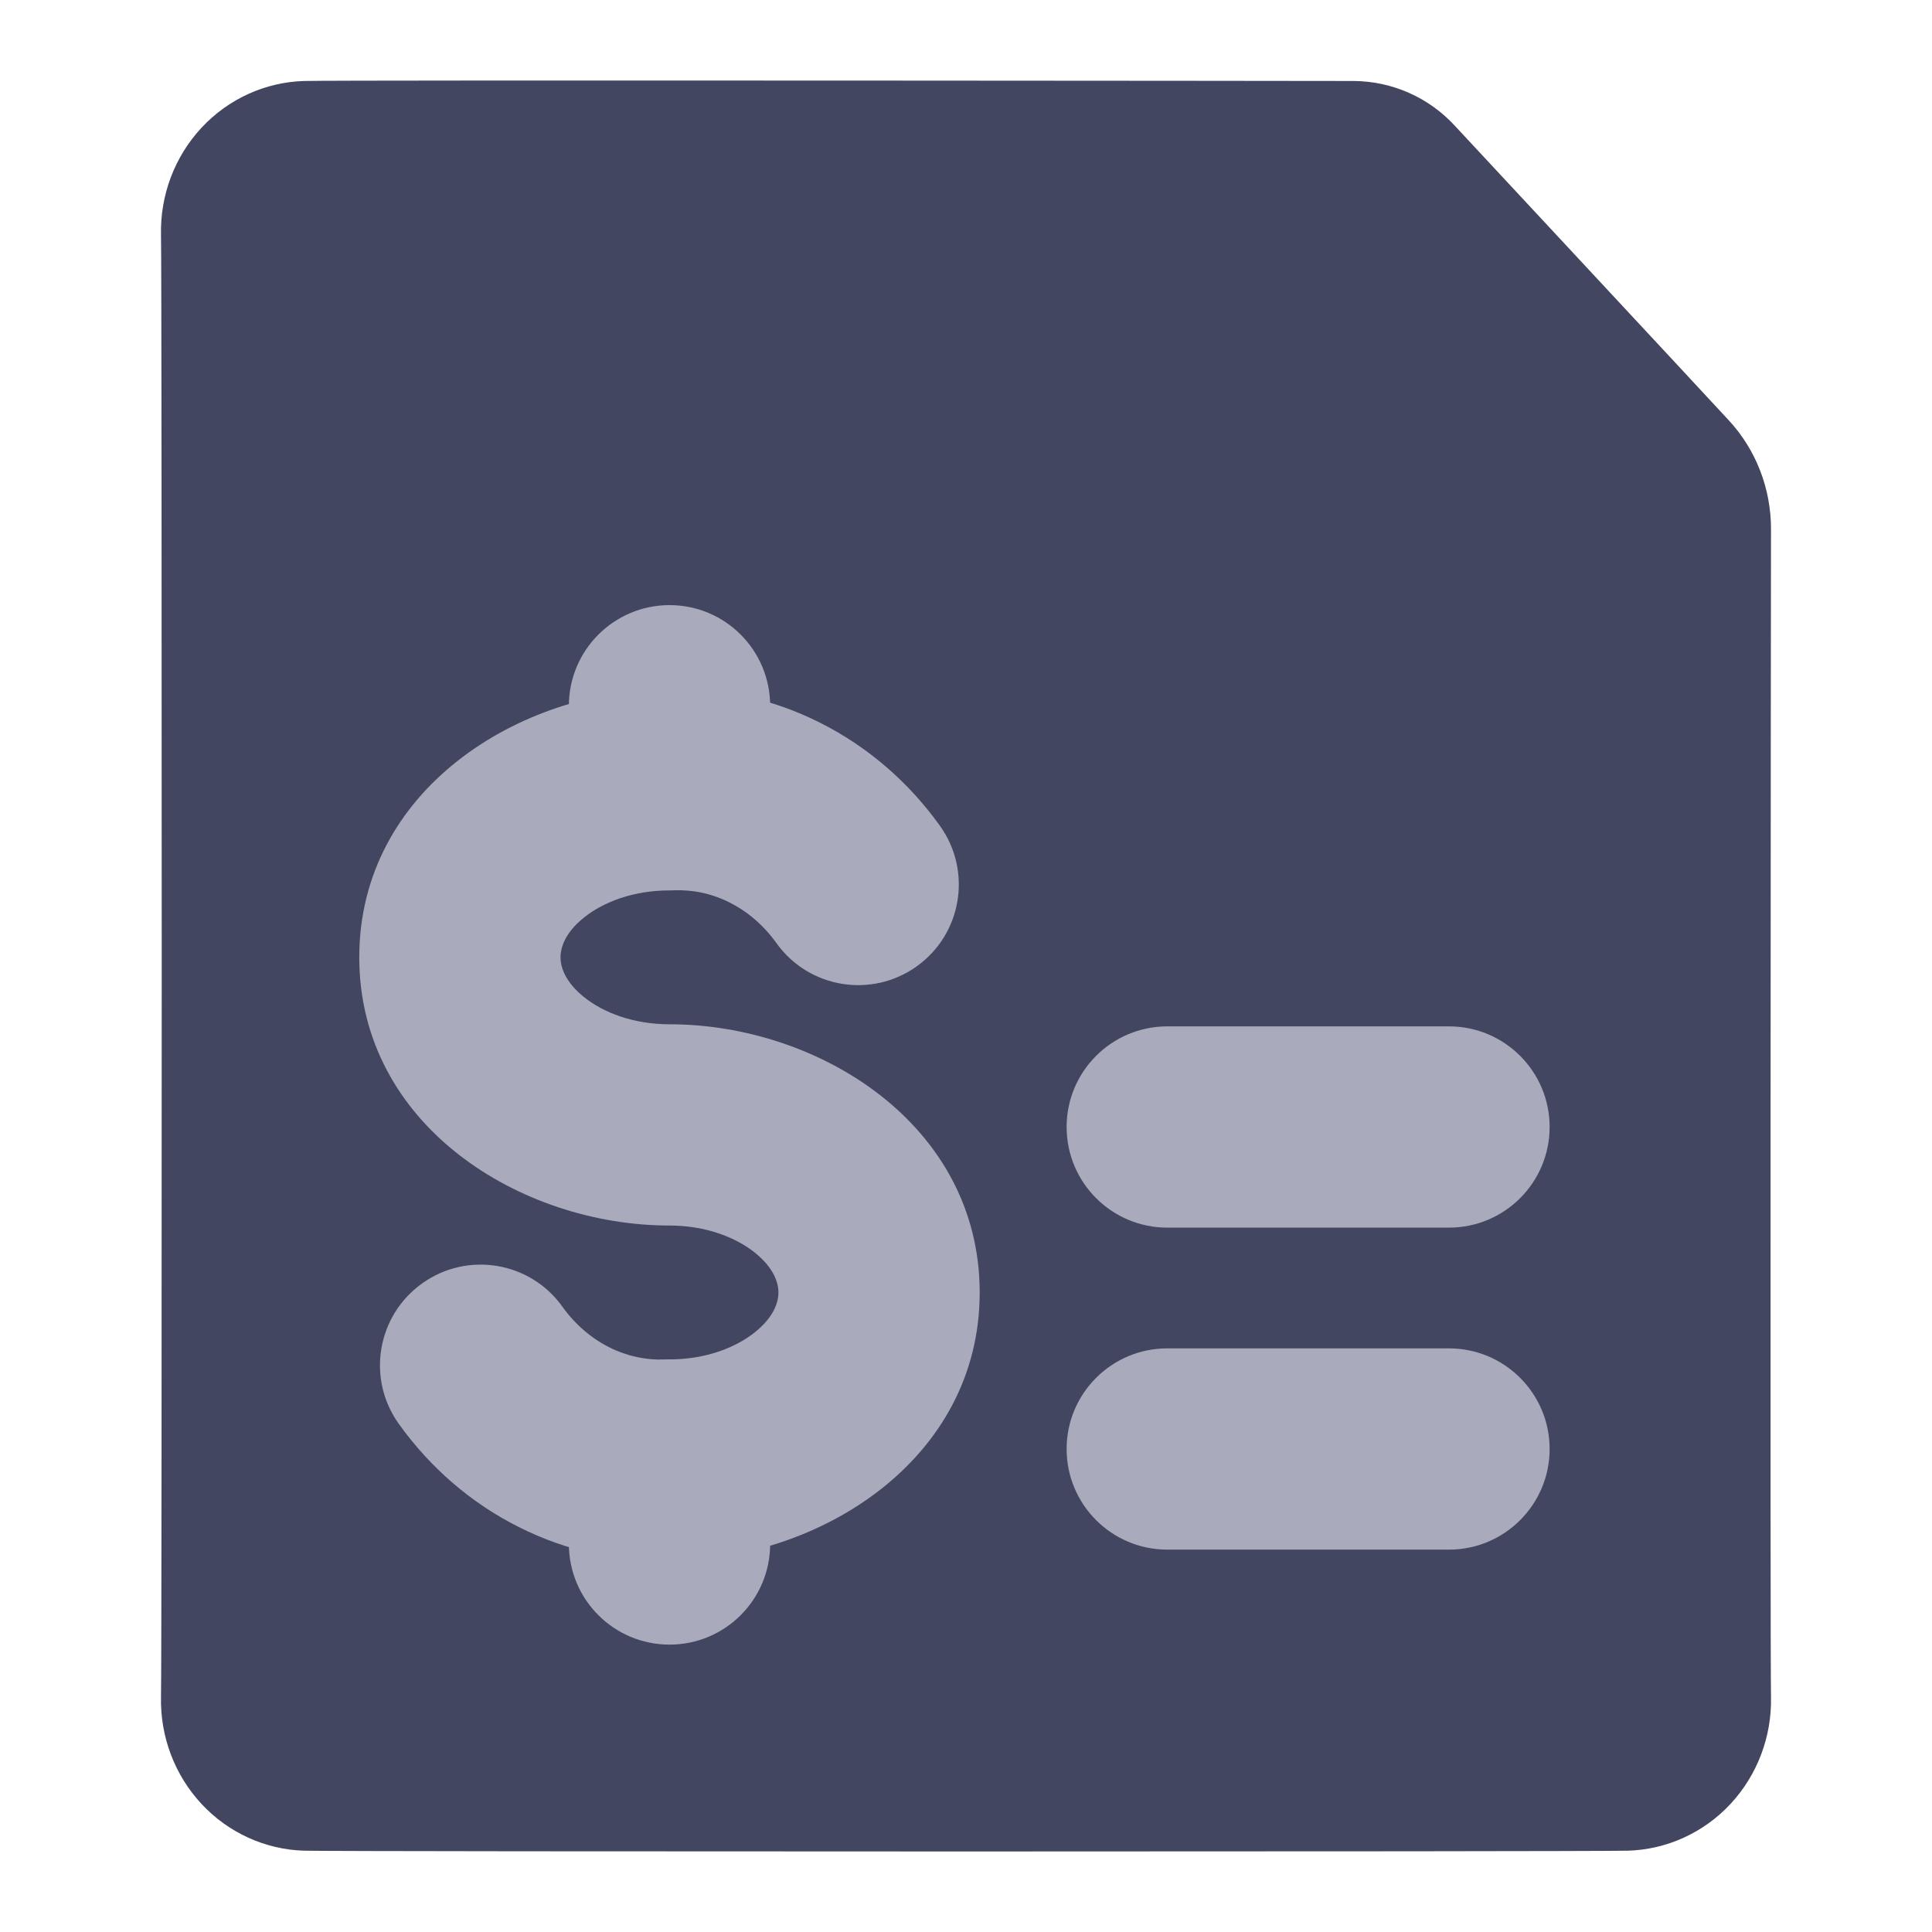 <svg width="24" height="24" viewBox="0 0 24 24" fill="none" xmlns="http://www.w3.org/2000/svg">
<path d="M22 21.079C22.011 21.573 21.83 22.051 21.497 22.409C21.164 22.767 20.705 22.976 20.222 22.99C19.738 23.003 4.262 23.003 3.778 22.99C3.295 22.976 2.836 22.767 2.503 22.409C2.17 22.051 1.989 21.573 2 21.079C2.012 20.585 2.012 3.412 2 2.917C1.989 2.423 2.17 1.945 2.503 1.587C2.836 1.229 3.295 1.02 3.778 1.006C4.262 0.993 16.583 1.005 16.819 1.006C17.055 1.008 17.288 1.058 17.504 1.154C17.72 1.25 17.915 1.39 18.076 1.566C18.238 1.741 21.142 4.859 21.478 5.224C21.815 5.589 22.001 6.072 22 6.574C21.998 7.075 21.988 20.585 22 21.079Z" fill="#434660"/>
<path fill-rule="evenodd" clip-rule="evenodd" d="M13.25 18C13.25 17.31 13.81 16.75 14.5 16.75L18 16.75C18.69 16.75 19.25 17.31 19.25 18C19.25 18.69 18.69 19.25 18 19.25L14.5 19.25C13.81 19.25 13.25 18.69 13.25 18Z" fill="#A9ABBC"/>
<path fill-rule="evenodd" clip-rule="evenodd" d="M13.25 14C13.25 13.31 13.81 12.75 14.5 12.75L18 12.75C18.69 12.75 19.25 13.31 19.25 14C19.25 14.69 18.69 15.25 18 15.25L14.5 15.25C13.81 15.25 13.25 14.69 13.25 14Z" fill="#A9ABBC"/>
<path fill-rule="evenodd" clip-rule="evenodd" d="M9.063 11.211C8.843 11.1 8.605 11.05 8.37 11.06C8.352 11.06 8.335 11.061 8.317 11.061C7.861 11.061 7.491 11.209 7.256 11.397C7.024 11.582 6.963 11.765 6.963 11.892C6.963 12.018 7.024 12.202 7.257 12.388C7.492 12.576 7.863 12.724 8.317 12.724C10.168 12.724 12.17 13.97 12.17 16.056C12.17 18.131 10.187 19.375 8.343 19.387C7.686 19.41 7.036 19.267 6.448 18.971C5.852 18.673 5.342 18.23 4.953 17.686C4.552 17.125 4.682 16.344 5.244 15.943C5.805 15.541 6.586 15.671 6.987 16.233C7.146 16.455 7.348 16.626 7.569 16.737C7.79 16.848 8.028 16.898 8.264 16.888C8.281 16.887 8.299 16.887 8.317 16.887C8.771 16.887 9.142 16.738 9.376 16.551C9.609 16.365 9.67 16.182 9.67 16.056C9.67 15.93 9.609 15.746 9.376 15.56C9.142 15.373 8.771 15.224 8.317 15.224C6.466 15.224 4.463 13.979 4.463 11.892C4.463 9.814 6.446 8.572 8.291 8.561C8.948 8.538 9.597 8.681 10.185 8.977C10.78 9.275 11.291 9.719 11.678 10.261C12.079 10.823 11.949 11.604 11.387 12.005C10.825 12.406 10.045 12.276 9.644 11.714C9.485 11.492 9.284 11.322 9.063 11.211Z" fill="#A9ABBC"/>
<path fill-rule="evenodd" clip-rule="evenodd" d="M8.317 16.889C9.008 16.889 9.567 17.449 9.567 18.139V19.18C9.567 19.871 9.008 20.43 8.317 20.43C7.627 20.43 7.067 19.871 7.067 19.18V18.139C7.067 17.449 7.627 16.889 8.317 16.889Z" fill="#A9ABBC"/>
<path fill-rule="evenodd" clip-rule="evenodd" d="M8.317 7.517C9.008 7.517 9.567 8.077 9.567 8.767V9.808C9.567 10.499 9.008 11.058 8.317 11.058C7.627 11.058 7.067 10.499 7.067 9.808V8.767C7.067 8.077 7.627 7.517 8.317 7.517Z" fill="#A9ABBC"/>
</svg>
